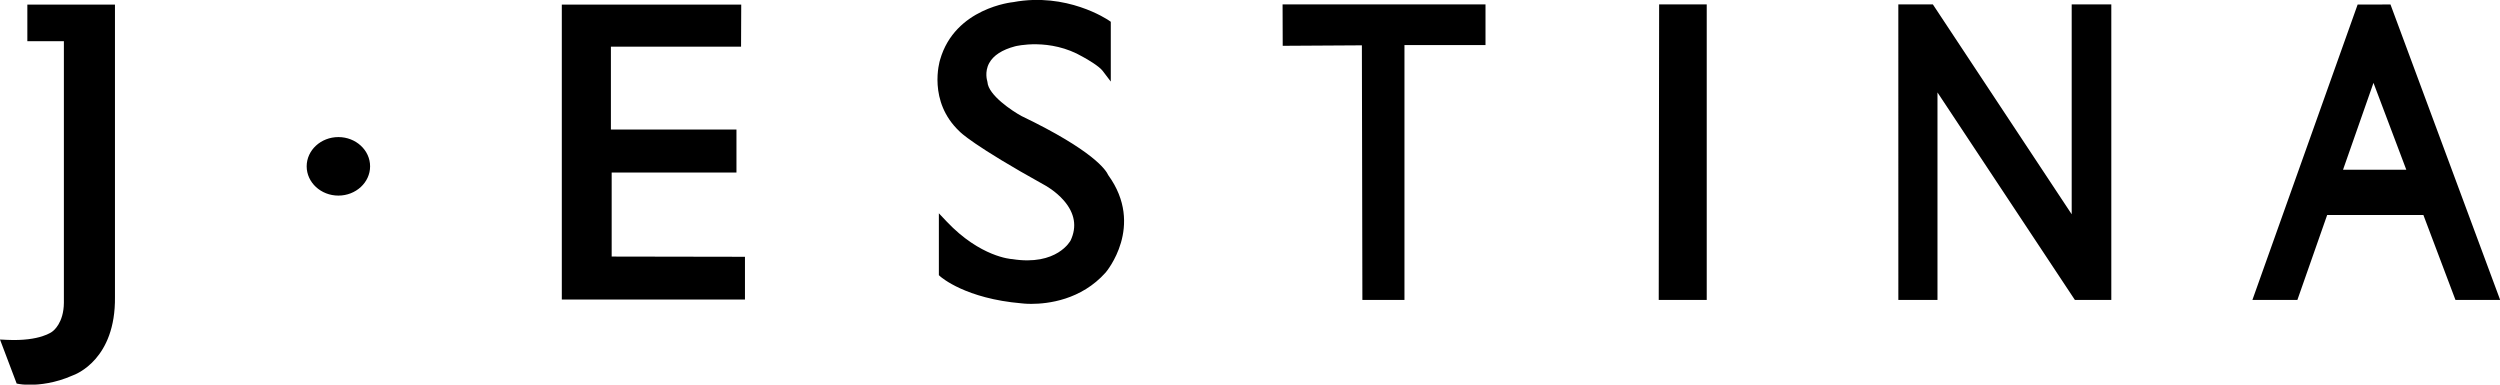 <svg 
 xmlns="http://www.w3.org/2000/svg"
 xmlns:xlink="http://www.w3.org/1999/xlink"
 width="130px" height="20px">
<path fill-rule="evenodd"  fill="rgb(0, 0, 0)"
 d="M127.684,15.596 L126.016,11.179 L121.013,11.179 L119.464,15.596 L117.125,15.596 L122.597,0.237 L124.305,0.233 L130.008,15.596 L127.684,15.596 ZM123.421,4.308 L121.838,8.825 L125.127,8.825 L123.421,4.308 ZM100.749,4.807 L100.749,15.596 L98.714,15.596 L98.713,0.228 L100.508,0.228 L107.728,11.142 L107.728,0.228 L109.788,0.228 L109.788,15.596 L107.894,15.596 L100.749,4.807 ZM86.275,0.228 L88.750,0.228 L88.750,15.596 L86.254,15.596 L86.275,0.228 ZM73.032,15.596 L70.844,15.596 L70.818,2.357 L66.701,2.382 L66.694,0.228 L77.246,0.228 L77.246,2.345 L73.032,2.345 L73.032,15.596 ZM51.348,4.270 C51.394,4.949 52.637,5.771 53.113,6.031 C56.861,7.833 57.518,8.851 57.629,9.107 C59.547,11.751 57.516,14.145 57.495,14.169 C56.218,15.605 54.482,15.801 53.632,15.801 C53.339,15.801 53.151,15.777 53.123,15.774 C50.221,15.528 48.953,14.426 48.900,14.380 L48.821,14.309 L48.821,11.091 L49.229,11.522 C50.978,13.371 52.590,13.470 52.606,13.471 L52.633,13.473 C54.970,13.844 55.668,12.514 55.674,12.500 C56.007,11.788 55.891,11.092 55.327,10.436 C54.886,9.925 54.338,9.635 54.333,9.632 C50.578,7.551 49.925,6.865 49.899,6.837 C48.236,5.275 48.857,3.192 48.885,3.104 C49.659,0.404 52.662,0.113 52.692,0.110 C55.464,-0.408 57.570,1.002 57.658,1.062 L57.761,1.132 L57.761,4.241 L57.337,3.683 C57.149,3.436 56.531,3.075 56.308,2.956 C54.588,1.950 52.803,2.403 52.785,2.408 C52.109,2.587 51.655,2.881 51.436,3.284 C51.187,3.744 51.334,4.206 51.336,4.210 L51.348,4.270 ZM29.214,0.240 L38.544,0.240 L38.535,2.427 L31.767,2.427 L31.767,6.736 L38.296,6.736 L38.296,8.972 L31.807,8.972 L31.807,13.341 L38.738,13.353 L38.738,15.576 L29.214,15.576 L29.214,0.240 ZM17.596,10.171 C16.687,10.171 15.947,9.488 15.947,8.649 C15.947,7.811 16.687,7.128 17.596,7.128 C18.506,7.128 19.245,7.811 19.245,8.649 C19.245,9.488 18.506,10.171 17.596,10.171 ZM1.555,20.008 C1.224,20.008 1.019,19.973 0.999,19.969 L0.867,19.945 L-0.000,17.655 L0.359,17.672 C2.103,17.756 2.719,17.242 2.725,17.237 L2.749,17.218 C2.770,17.202 3.313,16.798 3.322,15.749 L3.322,2.144 L1.422,2.144 L1.422,0.240 L5.978,0.240 L5.978,15.441 C6.018,18.672 3.964,19.461 3.760,19.531 C2.862,19.927 2.061,20.008 1.555,20.008 Z"/>
</svg>